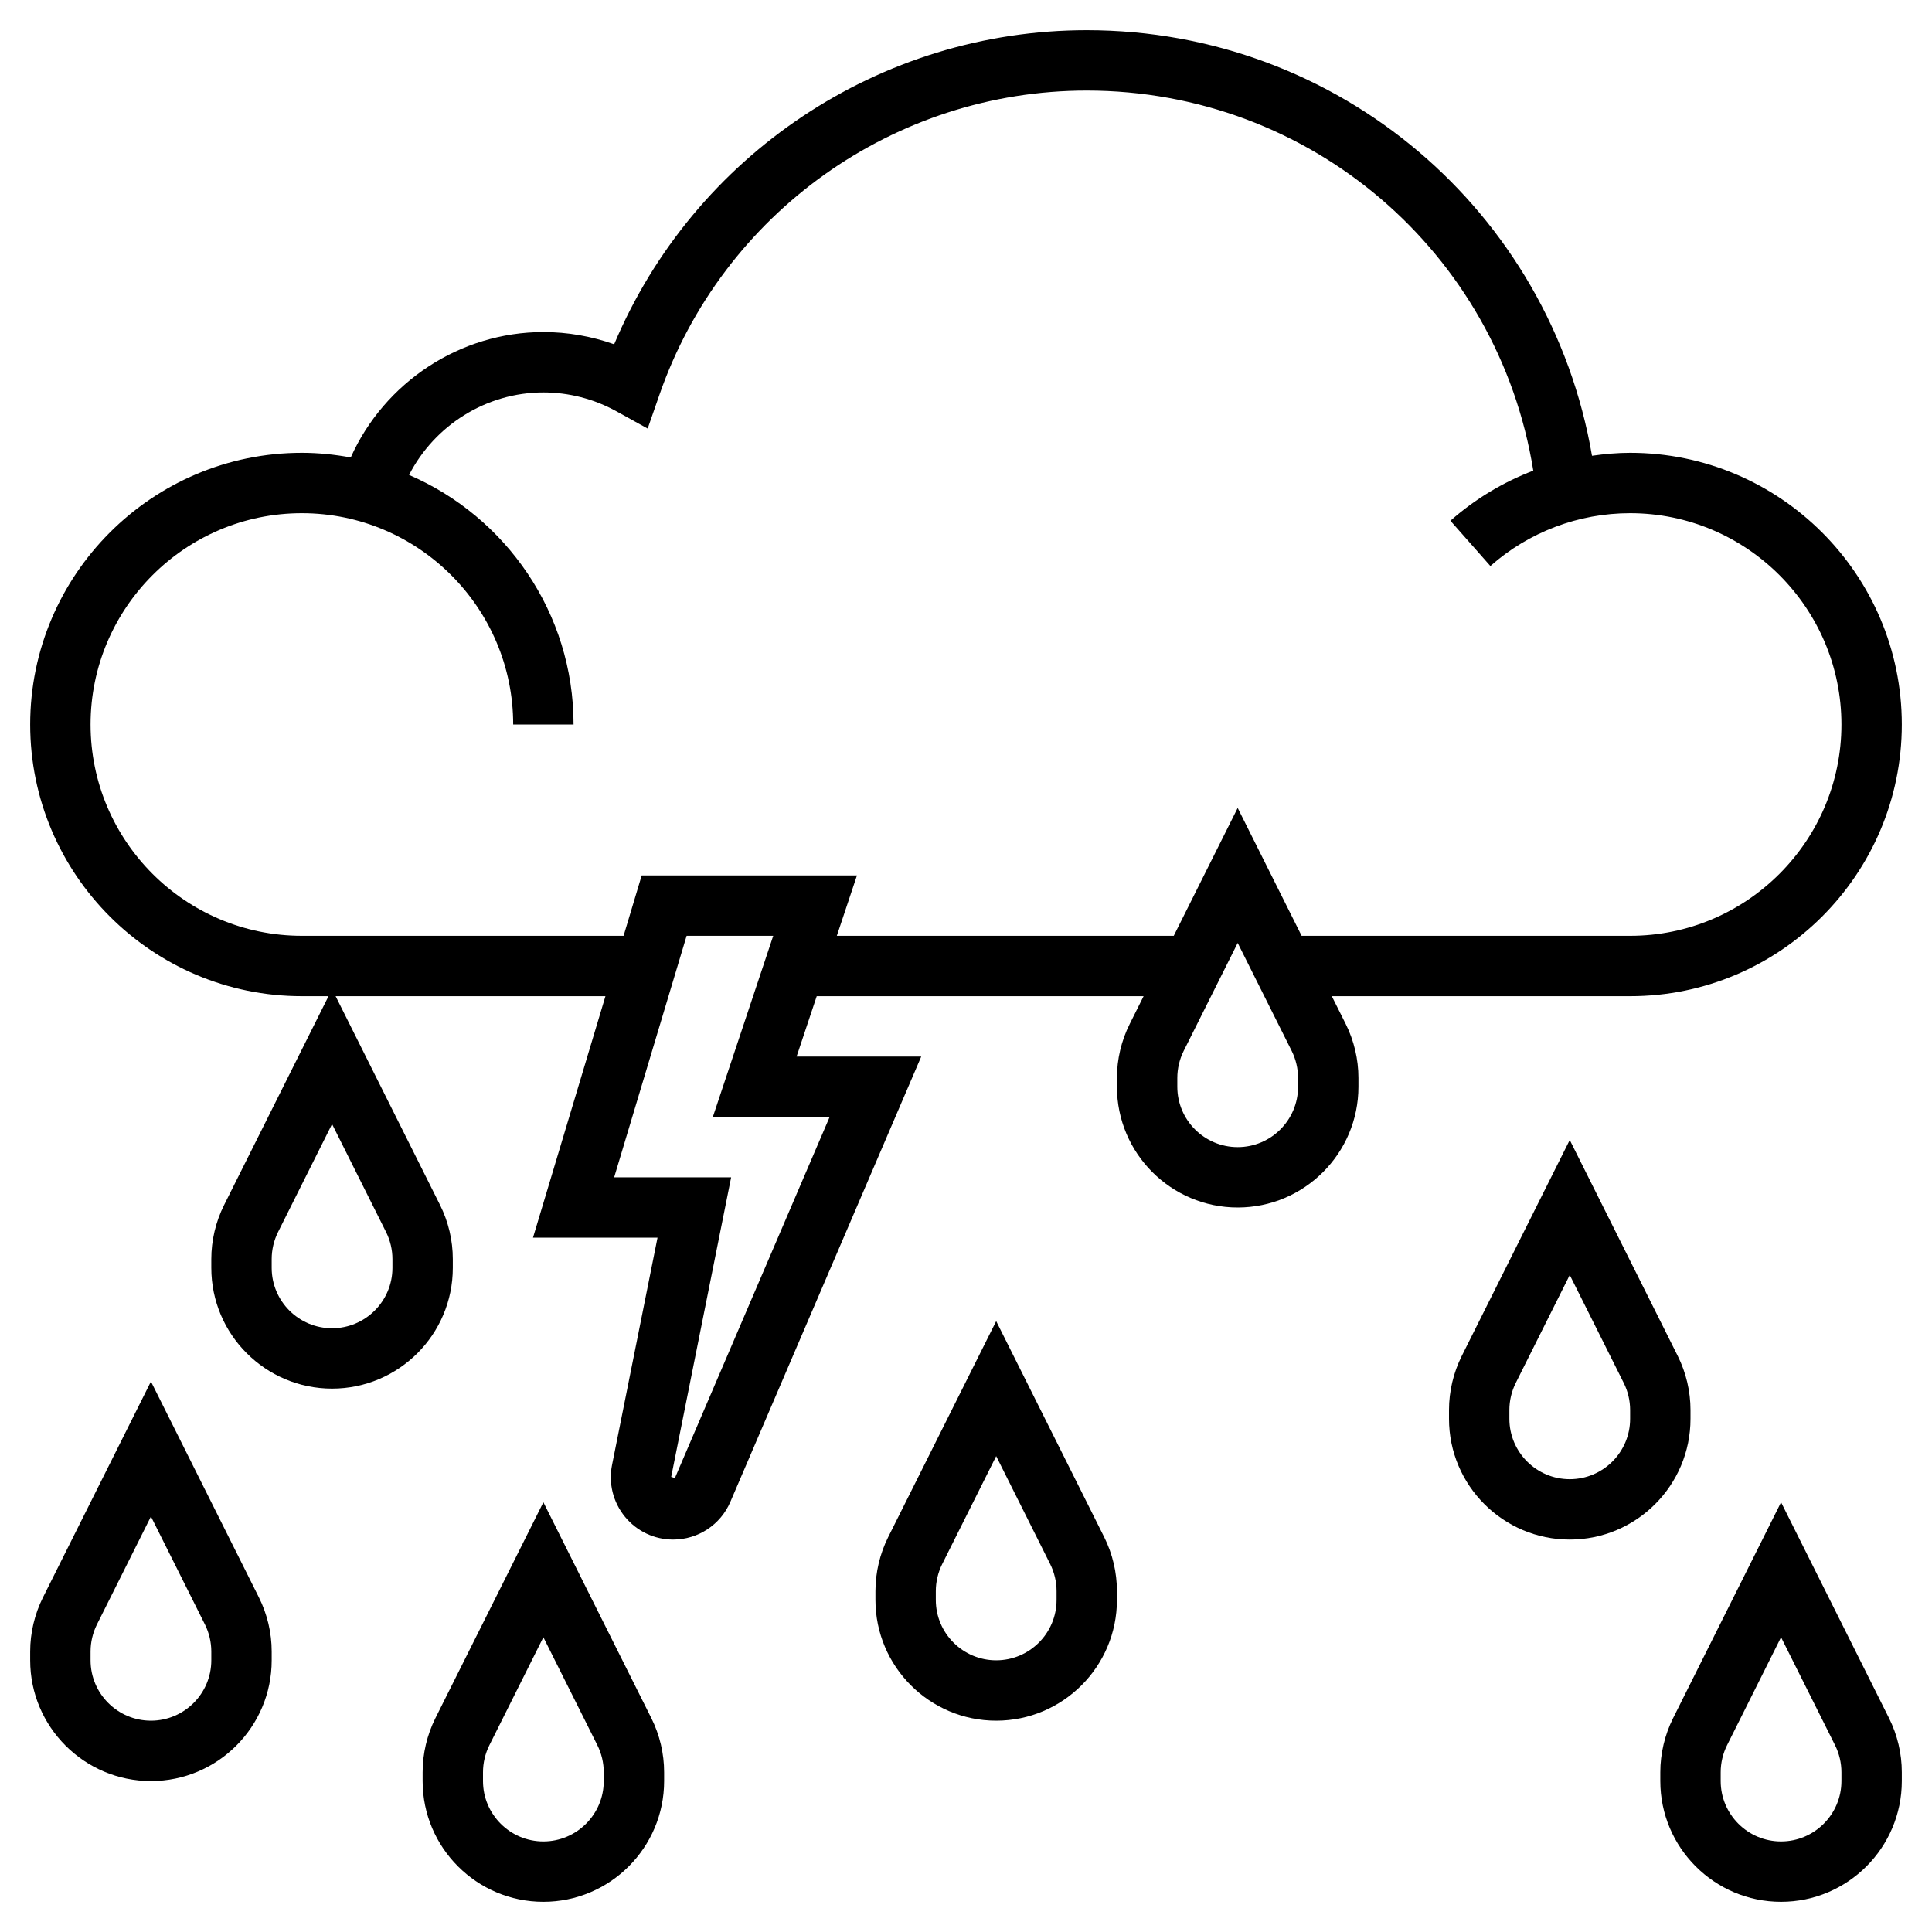 <?xml version="1.0" encoding="iso-8859-1"?>
<!-- Generator: Adobe Illustrator 22.1.0, SVG Export Plug-In . SVG Version: 6.00 Build 0)  -->
<svg xmlns="http://www.w3.org/2000/svg" xmlns:xlink="http://www.w3.org/1999/xlink" version="1.1" id="Layer_1_1_" x="0px" y="0px" viewBox="0 0 64 64" style="enable-background:new 0 0 64 64;" xml:space="preserve" width="512" height="512">
<g>
	<path d="M56,46.708c0-0.617-0.146-1.236-0.422-1.789L52,37.764l-3.578,7.155C48.146,45.472,48,46.091,48,46.708V47   c0,2.206,1.794,4,4,4s4-1.794,4-4V46.708z M54,47c0,1.103-0.897,2-2,2s-2-0.897-2-2v-0.292c0-0.309,0.073-0.618,0.211-0.895   L52,42.236l1.789,3.577C53.927,46.09,54,46.399,54,46.708V47z"/>
	<path d="M59,49.764l-3.578,7.155C55.146,57.472,55,58.091,55,58.708V59c0,2.206,1.794,4,4,4s4-1.794,4-4v-0.292   c0-0.617-0.146-1.236-0.422-1.789L59,49.764z M61,59c0,1.103-0.897,2-2,2s-2-0.897-2-2v-0.292c0-0.309,0.073-0.618,0.211-0.895   L59,54.236l1.789,3.577C60.927,58.09,61,58.399,61,58.708V59z"/>
	<path d="M33,43.764l-3.578,7.155C29.146,51.472,29,52.091,29,52.708V53c0,2.206,1.794,4,4,4s4-1.794,4-4v-0.292   c0-0.617-0.146-1.236-0.422-1.789L33,43.764z M35,53c0,1.103-0.897,2-2,2s-2-0.897-2-2v-0.292c0-0.309,0.073-0.618,0.211-0.895   L33,48.236l1.789,3.577C34.927,52.09,35,52.399,35,52.708V53z"/>
	<path d="M5,45.764l-3.578,7.155C1.146,53.472,1,54.091,1,54.708V55c0,2.206,1.794,4,4,4s4-1.794,4-4v-0.292   c0-0.617-0.146-1.236-0.422-1.789L5,45.764z M7,55c0,1.103-0.897,2-2,2s-2-0.897-2-2v-0.292c0-0.309,0.073-0.618,0.211-0.895   L5,50.236l1.789,3.577C6.927,54.09,7,54.399,7,54.708V55z"/>
	<path d="M18,49.764l-3.578,7.155C14.146,57.472,14,58.091,14,58.708V59c0,2.206,1.794,4,4,4s4-1.794,4-4v-0.292   c0-0.617-0.146-1.236-0.422-1.789L18,49.764z M20,59c0,1.103-0.897,2-2,2s-2-0.897-2-2v-0.292c0-0.309,0.073-0.618,0.211-0.895   L18,54.236l1.789,3.577C19.927,58.09,20,58.399,20,58.708V59z"/>
	<path d="M44.118,33H54c4.962,0,9-4.037,9-9s-4.038-9-9-9c-0.426,0-0.847,0.039-1.263,0.098C51.348,6.991,44.344,1,36,1   c-6.857,0-13.017,4.139-15.655,10.405C19.595,11.139,18.8,11,18,11c-2.772,0-5.269,1.672-6.381,4.154   C11.093,15.058,10.553,15,10,15c-4.962,0-9,4.037-9,9s4.038,9,9,9h0.882l-3.459,6.919C7.146,40.472,7,41.091,7,41.708V42   c0,2.206,1.794,4,4,4s4-1.794,4-4v-0.292c0-0.617-0.146-1.236-0.422-1.789L11.118,33h8.938l-2.4,8h4.125l-1.507,7.531   c-0.121,0.609,0.035,1.233,0.429,1.714C21.096,50.725,21.678,51,22.298,51c0.827,0,1.572-0.491,1.897-1.252L30.517,35h-4.129   l0.667-2h10.828l-0.459,0.919C37.146,34.472,37,35.091,37,35.708V36c0,2.206,1.794,4,4,4s4-1.794,4-4v-0.292   c0-0.617-0.146-1.236-0.422-1.789L44.118,33z M13,41.708V42c0,1.103-0.897,2-2,2s-2-0.897-2-2v-0.292   c0-0.309,0.073-0.618,0.211-0.895L11,37.236l1.789,3.577C12.927,41.09,13,41.399,13,41.708z M27.483,37l-5.126,11.961l-0.123-0.038   L24.22,39h-3.875l2.4-8h2.869l-2,6H27.483z M27.721,31l0.667-2h-7.131l-0.6,2H10c-3.86,0-7-3.141-7-7s3.14-7,7-7s7,3.141,7,7h2   c0-3.702-2.248-6.886-5.449-8.267C14.394,14.09,16.107,13,18,13c0.843,0,1.679,0.216,2.416,0.623l1.039,0.574l0.39-1.121   C23.941,7.05,29.63,3,36,3c7.416,0,13.629,5.362,14.792,12.591c-0.999,0.381-1.93,0.939-2.745,1.659l1.324,1.5   C50.648,17.621,52.292,17,54,17c3.86,0,7,3.141,7,7s-3.14,7-7,7H43.118L41,26.764L38.882,31H27.721z M43,36c0,1.103-0.897,2-2,2   s-2-0.897-2-2v-0.292c0-0.309,0.073-0.618,0.211-0.895L41,31.236l1.789,3.577C42.927,35.09,43,35.399,43,35.708V36z"/>
</g>
</svg>
